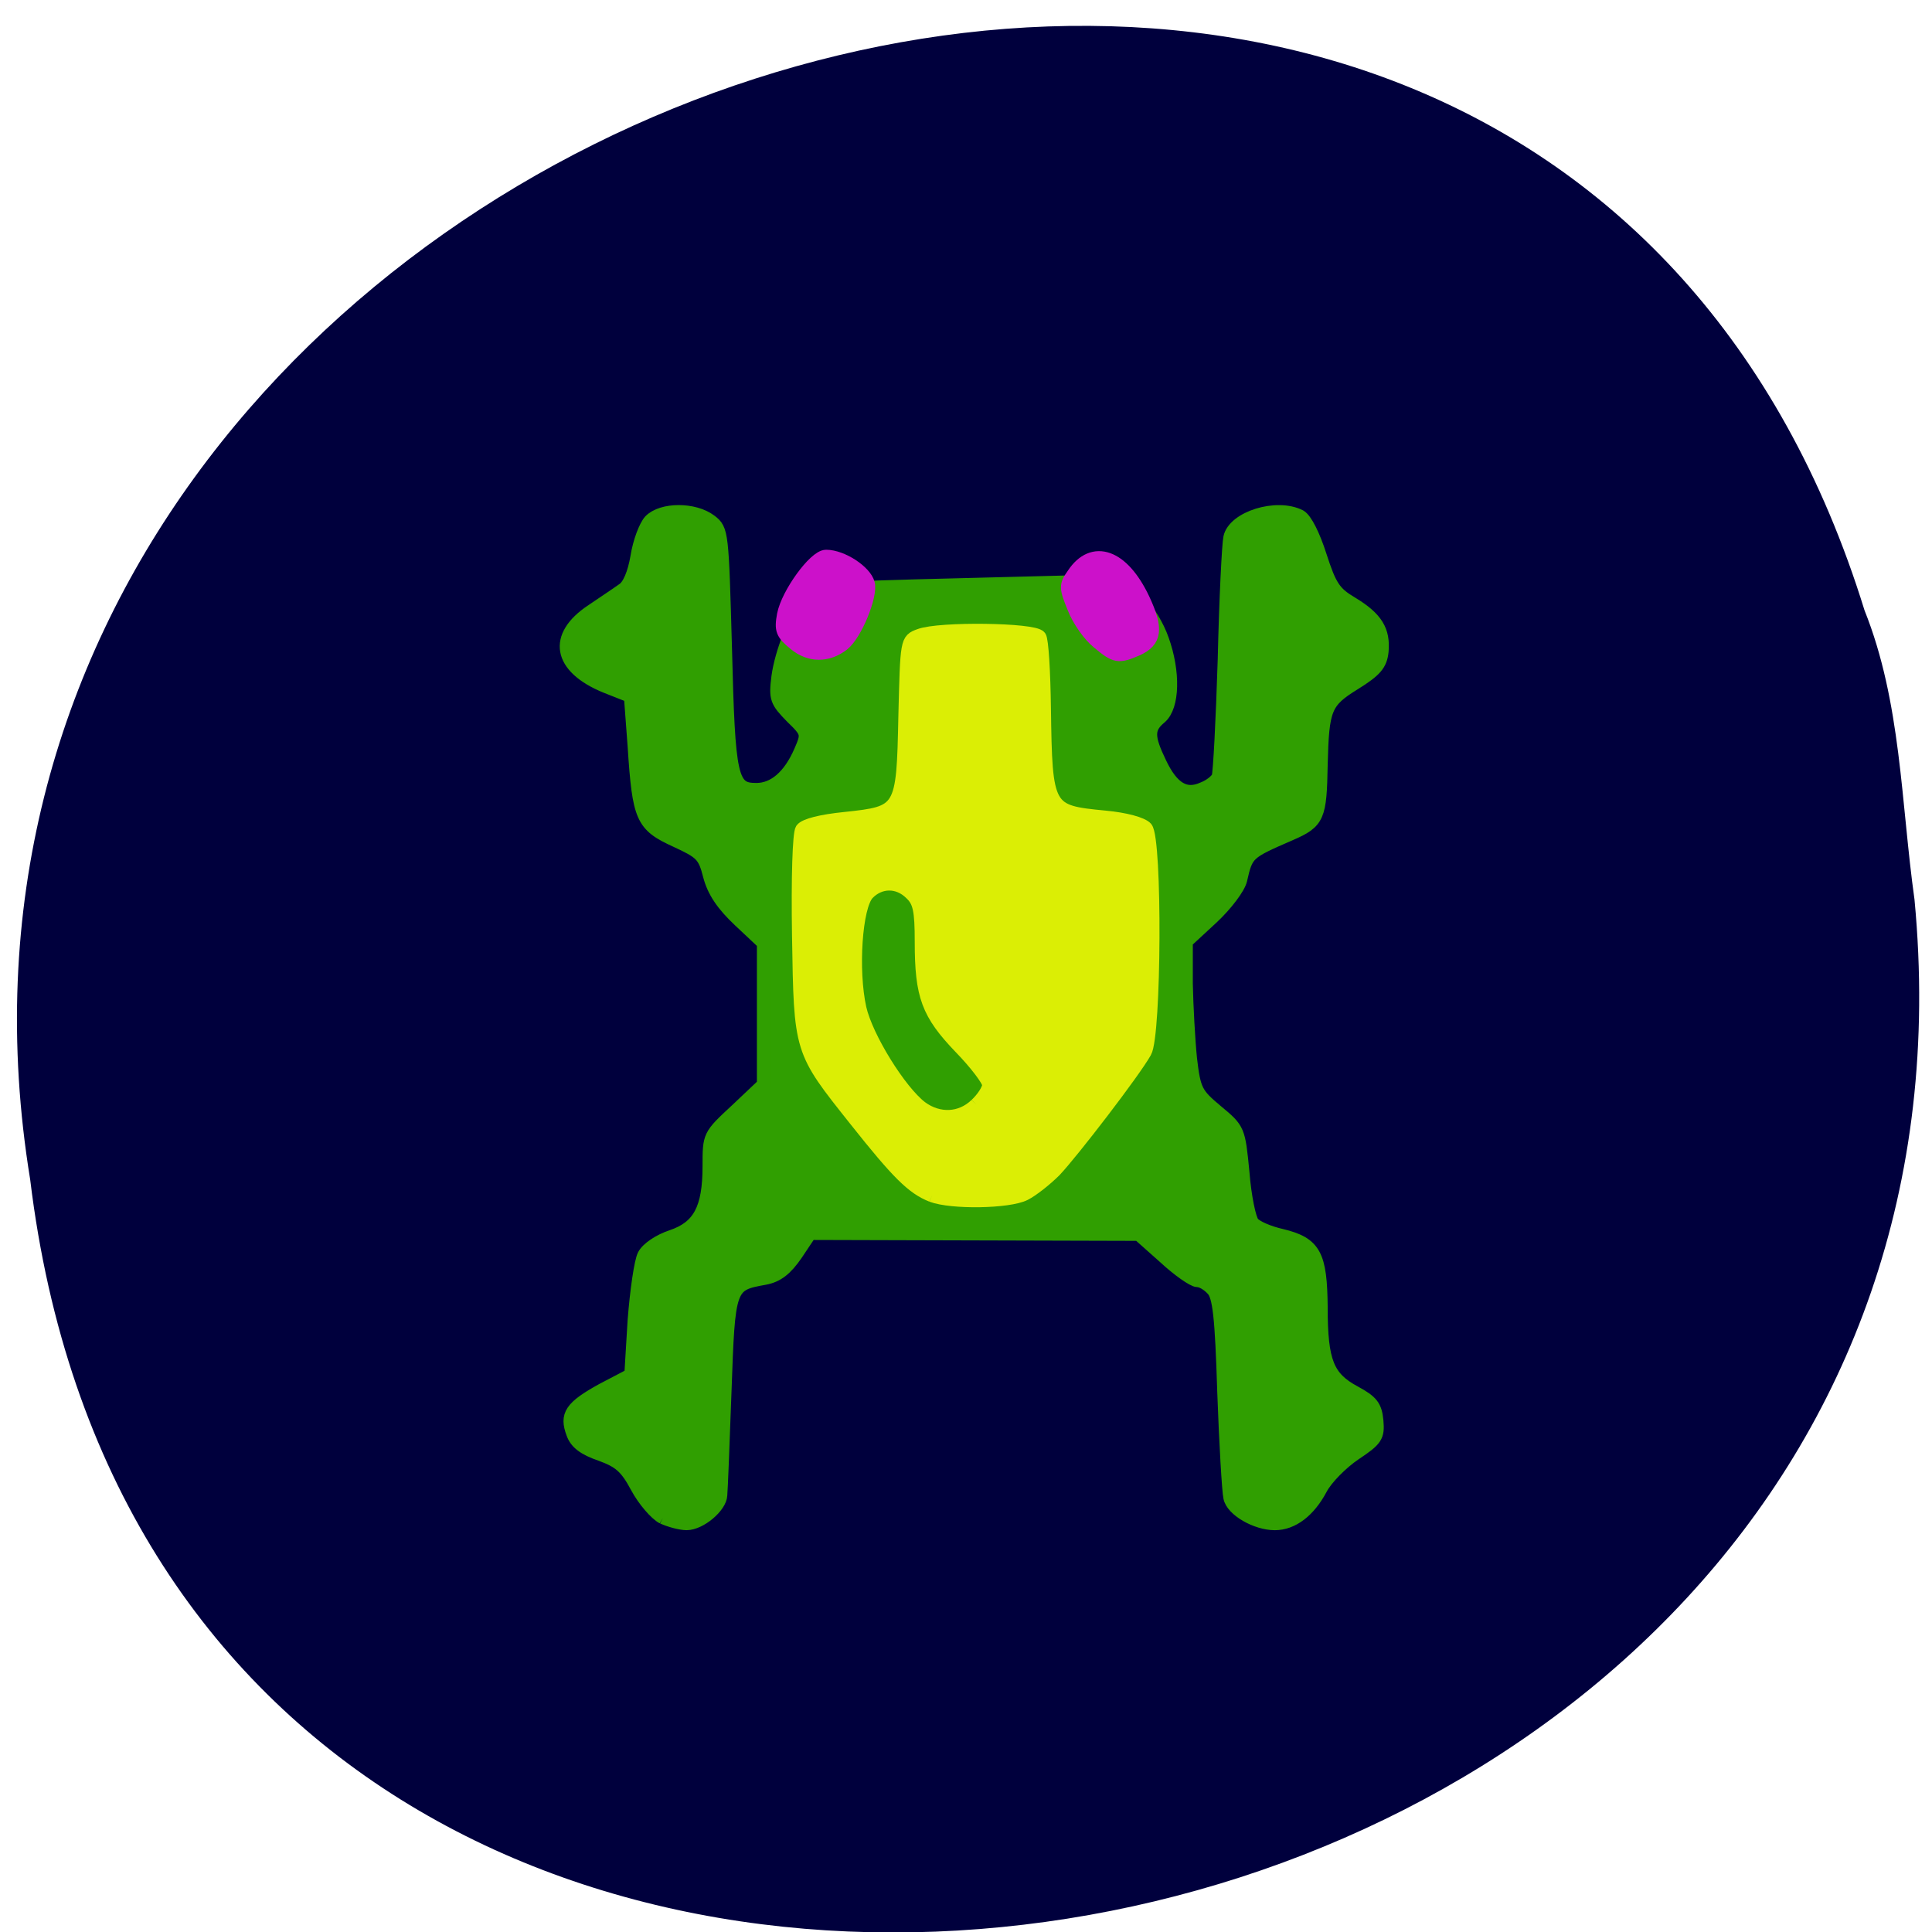 <svg xmlns="http://www.w3.org/2000/svg" viewBox="0 0 16 16"><path d="m 15.855 7.449 c 0.91 9.578 -14.414 12.156 -15.605 2.32 c -1.477 -9.04 12.414 -13.699 15.191 -4.715 c 0.305 0.762 0.301 1.59 0.414 2.395" fill="#00003d"/><g stroke-width="2.065" transform="matrix(0.056 0 0 0.052 0.555 1.274)"><path d="m 88.16 217.21 c -1.039 -0.596 -2.77 -2.754 -3.809 -4.839 c -1.593 -3.201 -2.563 -4.094 -5.402 -5.211 c -2.424 -0.893 -3.602 -1.861 -4.086 -3.35 c -1.039 -2.978 -0.277 -4.243 4.363 -6.997 l 4.225 -2.382 l 0.485 -8.635 c 0.346 -4.764 0.97 -9.454 1.454 -10.422 c 0.485 -1.042 2.216 -2.308 4.086 -2.978 c 4.086 -1.489 5.541 -4.392 5.541 -11.166 c 0 -4.913 0 -4.913 4.02 -8.933 l 4.02 -4.094 v -22.481 l -3.532 -3.573 c -2.493 -2.531 -3.809 -4.615 -4.433 -7.146 c -0.762 -3.275 -1.247 -3.722 -4.987 -5.583 c -4.987 -2.457 -5.472 -3.573 -6.164 -15.04 l -0.554 -7.965 l -3.671 -1.563 c -6.926 -3.052 -7.757 -8.04 -2.01 -12.134 c 1.732 -1.265 3.809 -2.754 4.571 -3.35 c 0.9 -0.596 1.662 -2.605 2.078 -5.211 c 0.346 -2.382 1.247 -4.913 1.939 -5.732 c 1.732 -1.935 6.441 -1.935 8.796 0 c 1.732 1.414 1.732 1.861 2.216 20.322 c 0.485 20.843 0.831 22.481 4.641 22.481 c 2.701 0 4.987 -2.159 6.58 -6.104 c 1.108 -2.754 1.108 -2.903 -1.316 -5.434 c -2.216 -2.457 -2.424 -2.903 -2.01 -6.402 c 0.485 -3.945 2.632 -9.752 4.641 -12.506 c 1.039 -1.489 2.355 -1.638 22.09 -2.159 c 11.497 -0.298 21.54 -0.596 22.441 -0.67 c 2.078 -0.074 6.095 4.913 7.549 9.38 c 1.732 5.211 1.593 10.645 -0.277 12.432 c -1.939 1.712 -1.939 3.052 -0.069 7.221 c 1.801 4.094 3.809 5.36 6.441 4.094 c 1.108 -0.447 2.078 -1.34 2.286 -1.861 c 0.208 -0.596 0.623 -9.01 0.9 -18.685 c 0.208 -9.752 0.623 -18.461 0.831 -19.429 c 0.623 -3.201 6.857 -5.285 10.251 -3.424 c 0.831 0.521 2.01 3.052 2.978 6.327 c 1.454 4.839 2.078 5.881 4.641 7.518 c 3.671 2.382 4.779 4.392 4.502 7.742 c -0.208 2.084 -0.97 3.052 -4.086 5.136 c -4.363 2.903 -4.71 3.945 -4.918 12.878 c -0.139 8.337 -0.416 9.156 -4.571 11.09 c -6.372 2.978 -6.441 3.052 -7.342 7.295 c -0.277 1.265 -2.147 3.945 -4.225 6.03 l -3.809 3.796 v 6.625 c 0.069 3.648 0.346 9.08 0.623 11.985 c 0.554 5.062 0.831 5.583 3.879 8.337 c 3.255 2.903 3.255 2.978 3.879 9.826 c 0.277 3.796 0.97 7.37 1.454 7.965 c 0.485 0.67 2.424 1.563 4.294 2.01 c 4.848 1.265 5.749 3.052 5.818 11.538 c 0 8.635 0.97 11.09 4.918 13.399 c 2.563 1.489 3.117 2.233 3.325 4.615 c 0.208 2.531 -0.139 3.052 -3.255 5.285 c -1.939 1.414 -4.225 3.871 -5.056 5.583 c -1.732 3.499 -4.156 5.509 -6.718 5.509 c -2.701 0 -6.234 -2.159 -6.58 -4.169 c -0.208 -0.968 -0.623 -8.486 -0.9 -16.749 c -0.346 -12.06 -0.693 -15.335 -1.662 -16.377 c -0.693 -0.819 -1.662 -1.414 -2.286 -1.414 c -0.554 0 -2.77 -1.638 -4.848 -3.722 l -3.809 -3.648 l -24.311 -0.074 l -24.38 -0.074 l -2.078 3.35 c -1.524 2.382 -2.77 3.424 -4.571 3.796 c -5.402 1.042 -5.402 1.191 -5.956 18.01 c -0.277 8.337 -0.554 15.781 -0.623 16.526 c -0.069 1.861 -3.048 4.541 -4.987 4.541 c -0.831 0 -2.424 -0.447 -3.463 -0.968" fill="#309f01" stroke="#309f01"/><path d="m 127.92 165.92 c -2.77 -1.191 -4.918 -3.424 -11.22 -11.985 c -8.242 -11.166 -8.173 -10.868 -8.45 -29.404 c -0.139 -9.305 0.069 -16.302 0.485 -16.972 c 0.416 -0.67 2.84 -1.34 6.303 -1.712 c 8.519 -0.968 8.658 -1.191 8.935 -16.15 c 0.277 -12.283 0.277 -12.283 2.147 -13.03 c 2.909 -1.191 16.9 -0.968 17.662 0.223 c 0.346 0.521 0.623 5.657 0.693 11.389 c 0.208 16.228 0.346 16.451 9 17.345 c 3.047 0.298 5.472 1.042 6.03 1.712 c 1.454 1.861 1.316 33.05 -0.139 35.731 c -1.662 3.201 -10.805 16 -13.367 18.908 c -1.316 1.414 -3.325 3.127 -4.433 3.722 c -2.355 1.265 -10.736 1.414 -13.644 0.223 m 6.58 -14.516 c 1.039 -1.042 1.87 -2.457 1.87 -3.127 c 0 -0.67 -1.87 -3.35 -4.156 -5.881 c -4.848 -5.434 -5.818 -8.263 -5.818 -16.898 c 0 -5.062 -0.277 -6.402 -1.524 -7.667 c -1.939 -2.084 -4.71 -2.01 -6.511 0 c -1.801 2.01 -2.424 12.208 -1.177 18.238 c 0.97 4.615 5.887 13.176 9.07 15.781 c 2.632 2.084 5.956 1.935 8.242 -0.447" fill="#dbee05" stroke="#dbee05"/><g fill="#cc11ca" stroke="#cc11ca"><path d="m 152.57 77.857 c -1.316 -1.117 -2.909 -3.573 -3.602 -5.509 c -1.247 -3.275 -1.247 -3.648 -0.069 -5.434 c 2.84 -4.615 7.134 -2.978 10.181 3.945 c 2.078 4.764 1.87 6.774 -0.97 8.114 c -2.632 1.191 -2.978 1.191 -5.541 -1.117"/><path d="m 107.69 78.08 c -1.87 -1.638 -2.078 -2.233 -1.662 -4.69 c 0.623 -3.424 4.641 -9.305 6.234 -9.305 c 2.286 0 5.679 2.382 6.164 4.318 c 0.485 1.935 -1.87 8.188 -3.74 9.752 c -2.216 1.861 -4.848 1.861 -6.995 -0.074"/></g></g></svg>